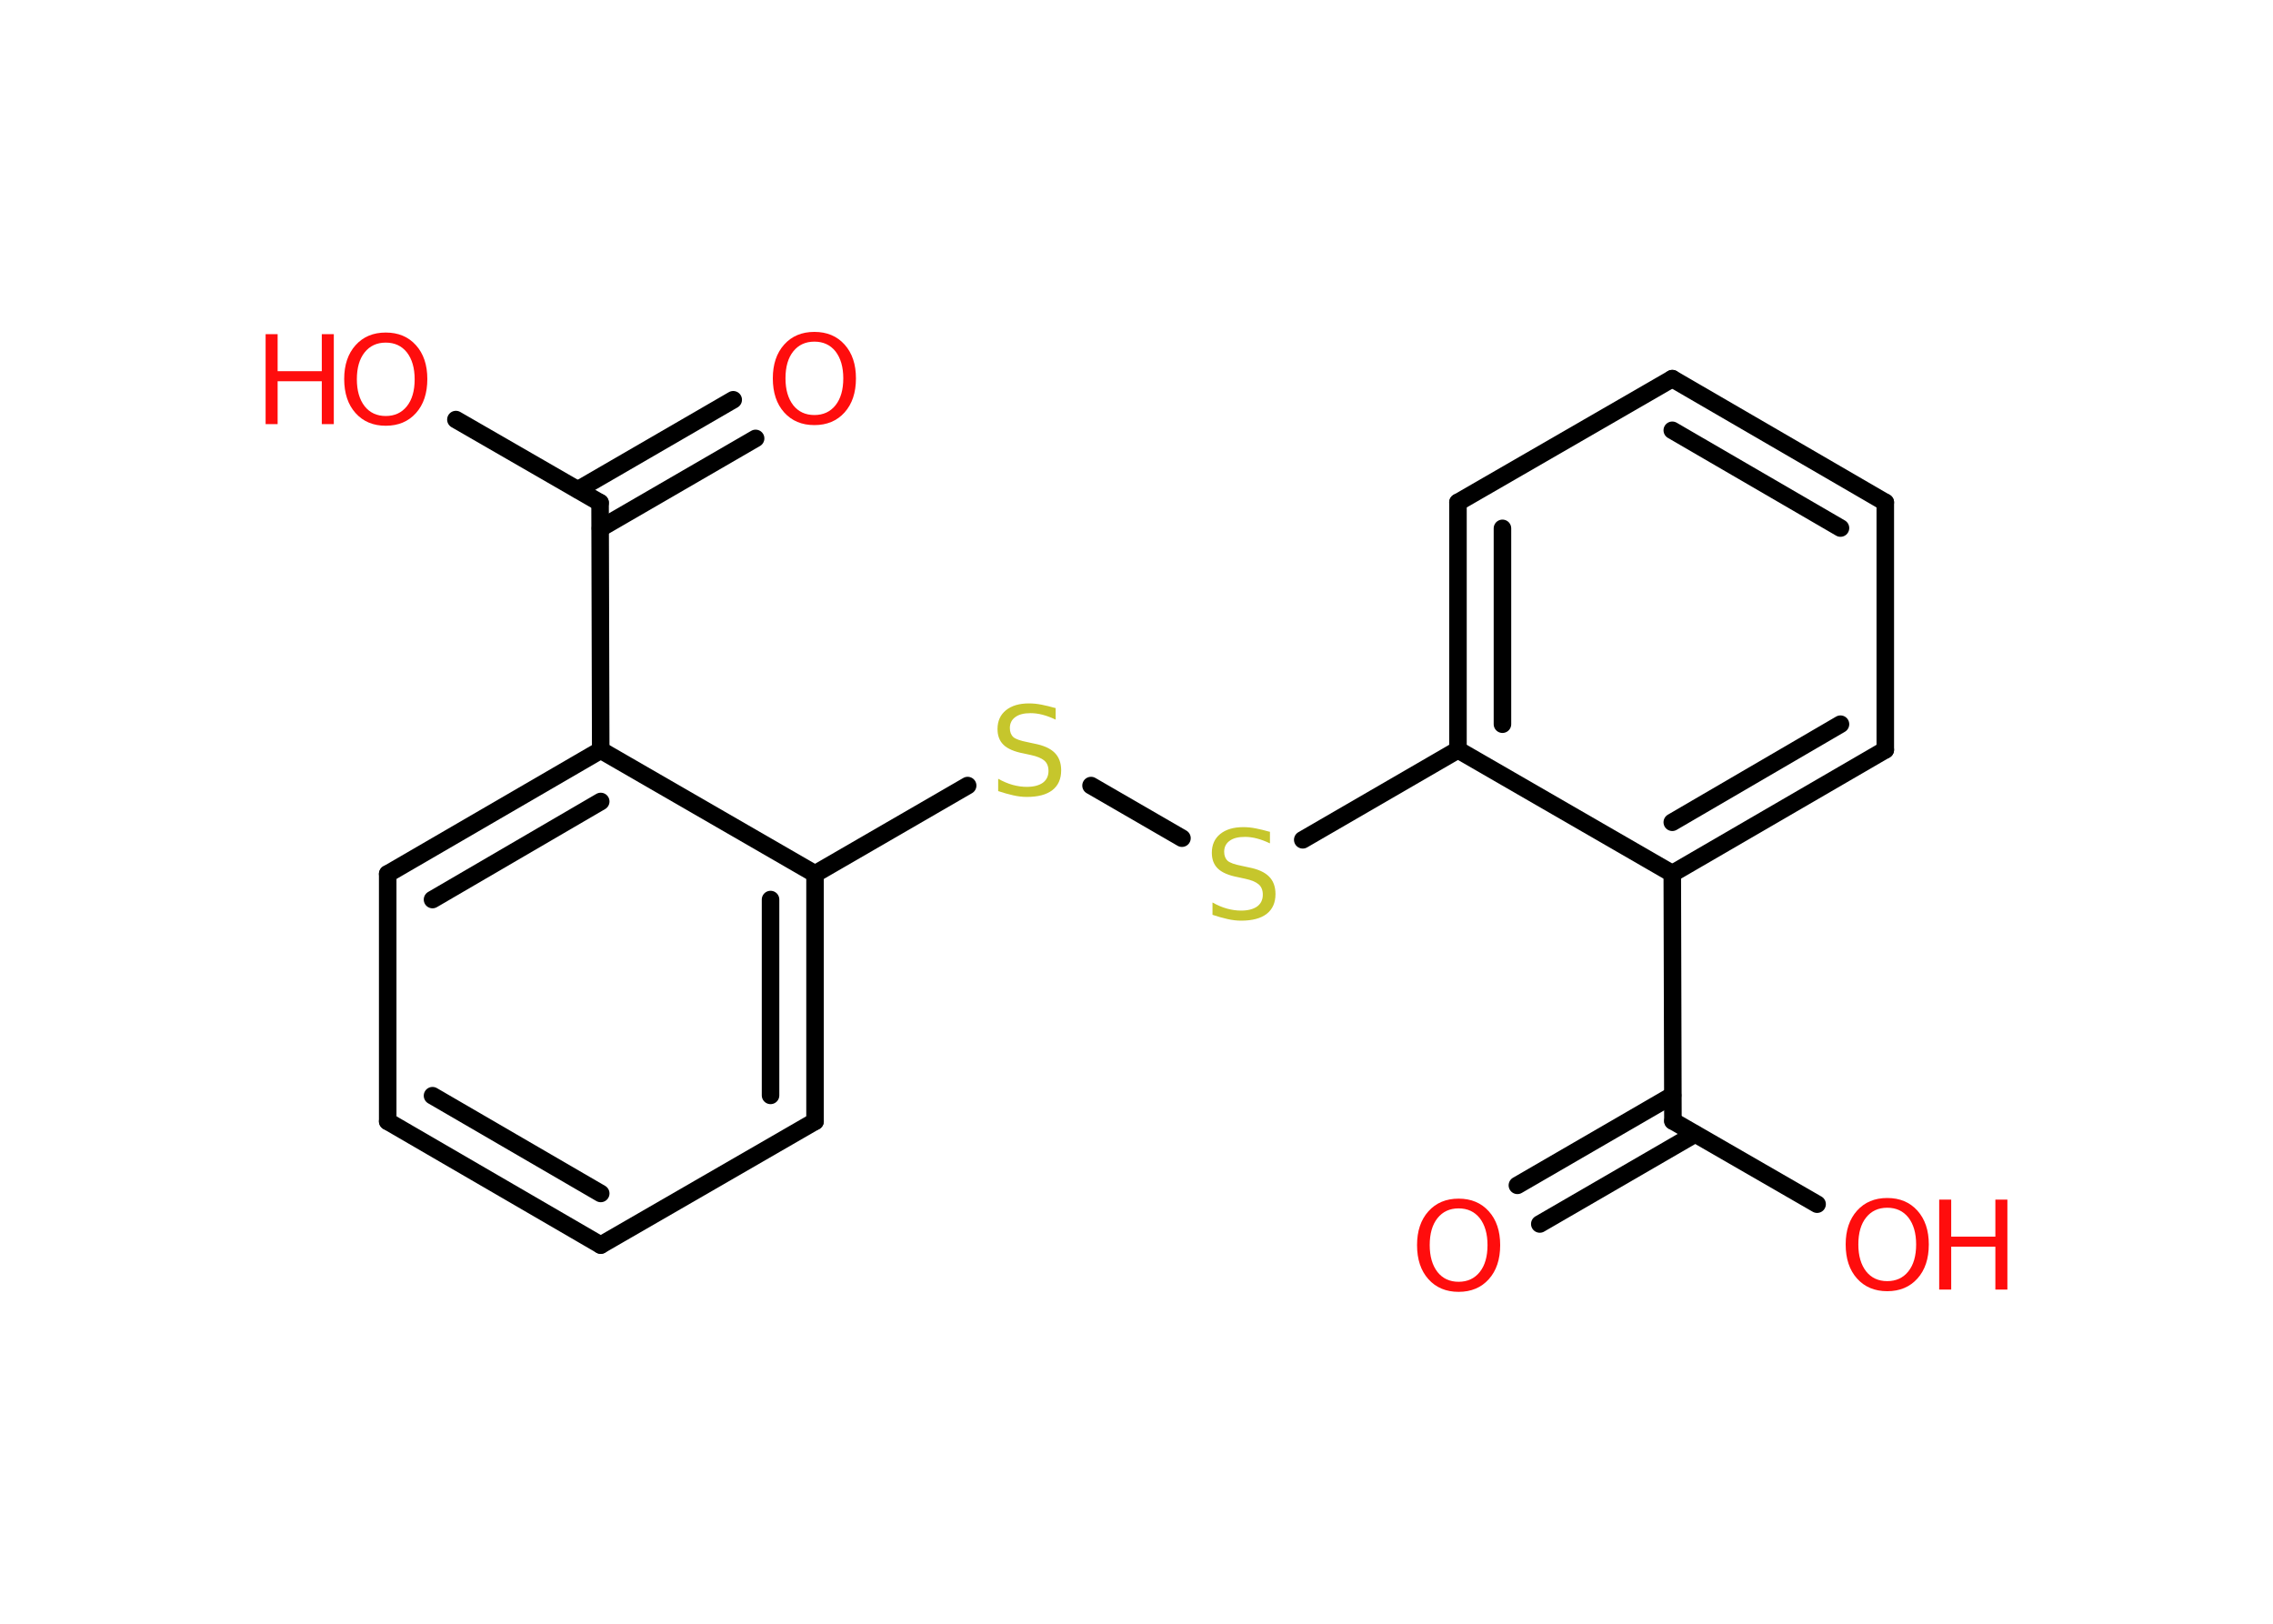 <?xml version='1.0' encoding='UTF-8'?>
<!DOCTYPE svg PUBLIC "-//W3C//DTD SVG 1.1//EN" "http://www.w3.org/Graphics/SVG/1.1/DTD/svg11.dtd">
<svg version='1.2' xmlns='http://www.w3.org/2000/svg' xmlns:xlink='http://www.w3.org/1999/xlink' width='70.0mm' height='50.0mm' viewBox='0 0 70.0 50.0'>
  <desc>Generated by the Chemistry Development Kit (http://github.com/cdk)</desc>
  <g stroke-linecap='round' stroke-linejoin='round' stroke='#000000' stroke-width='.54' fill='#FF0D0D'>
    <rect x='.0' y='.0' width='70.0' height='50.0' fill='#FFFFFF' stroke='none'/>
    <g id='mol1' class='mol'>
      <g id='mol1bnd1' class='bond'>
        <line x1='23.27' y1='13.5' x2='18.49' y2='16.27'/>
        <line x1='22.58' y1='12.31' x2='17.8' y2='15.08'/>
      </g>
      <line id='mol1bnd2' class='bond' x1='18.48' y1='15.48' x2='14.04' y2='12.92'/>
      <line id='mol1bnd3' class='bond' x1='18.48' y1='15.48' x2='18.5' y2='23.1'/>
      <g id='mol1bnd4' class='bond'>
        <line x1='18.5' y1='23.1' x2='11.94' y2='26.91'/>
        <line x1='18.5' y1='24.68' x2='13.32' y2='27.7'/>
      </g>
      <line id='mol1bnd5' class='bond' x1='11.94' y1='26.91' x2='11.94' y2='34.53'/>
      <g id='mol1bnd6' class='bond'>
        <line x1='11.94' y1='34.53' x2='18.5' y2='38.34'/>
        <line x1='13.32' y1='33.74' x2='18.5' y2='36.75'/>
      </g>
      <line id='mol1bnd7' class='bond' x1='18.5' y1='38.34' x2='25.1' y2='34.53'/>
      <g id='mol1bnd8' class='bond'>
        <line x1='25.1' y1='34.53' x2='25.1' y2='26.91'/>
        <line x1='23.73' y1='33.73' x2='23.73' y2='27.7'/>
      </g>
      <line id='mol1bnd9' class='bond' x1='18.5' y1='23.1' x2='25.1' y2='26.91'/>
      <line id='mol1bnd10' class='bond' x1='25.1' y1='26.91' x2='29.8' y2='24.19'/>
      <line id='mol1bnd11' class='bond' x1='33.6' y1='24.19' x2='36.4' y2='25.81'/>
      <line id='mol1bnd12' class='bond' x1='40.12' y1='25.86' x2='44.9' y2='23.09'/>
      <g id='mol1bnd13' class='bond'>
        <line x1='44.9' y1='15.47' x2='44.9' y2='23.09'/>
        <line x1='46.27' y1='16.27' x2='46.27' y2='22.3'/>
      </g>
      <line id='mol1bnd14' class='bond' x1='44.9' y1='15.47' x2='51.5' y2='11.66'/>
      <g id='mol1bnd15' class='bond'>
        <line x1='58.06' y1='15.47' x2='51.5' y2='11.66'/>
        <line x1='56.68' y1='16.26' x2='51.5' y2='13.25'/>
      </g>
      <line id='mol1bnd16' class='bond' x1='58.06' y1='15.47' x2='58.06' y2='23.09'/>
      <g id='mol1bnd17' class='bond'>
        <line x1='51.5' y1='26.9' x2='58.06' y2='23.09'/>
        <line x1='51.5' y1='25.32' x2='56.68' y2='22.3'/>
      </g>
      <line id='mol1bnd18' class='bond' x1='44.9' y1='23.09' x2='51.5' y2='26.9'/>
      <line id='mol1bnd19' class='bond' x1='51.5' y1='26.9' x2='51.52' y2='34.52'/>
      <g id='mol1bnd20' class='bond'>
        <line x1='52.2' y1='34.92' x2='47.42' y2='37.69'/>
        <line x1='51.51' y1='33.73' x2='46.73' y2='36.5'/>
      </g>
      <line id='mol1bnd21' class='bond' x1='51.52' y1='34.52' x2='55.96' y2='37.08'/>
      <path id='mol1atm1' class='atom' d='M25.08 10.52q-.41 .0 -.65 .3q-.24 .3 -.24 .83q.0 .52 .24 .83q.24 .3 .65 .3q.41 .0 .65 -.3q.24 -.3 .24 -.83q.0 -.52 -.24 -.83q-.24 -.3 -.65 -.3zM25.08 10.22q.58 .0 .93 .39q.35 .39 .35 1.04q.0 .66 -.35 1.05q-.35 .39 -.93 .39q-.58 .0 -.93 -.39q-.35 -.39 -.35 -1.05q.0 -.65 .35 -1.04q.35 -.39 .93 -.39z' stroke='none'/>
      <g id='mol1atm3' class='atom'>
        <path d='M11.88 10.55q-.41 .0 -.65 .3q-.24 .3 -.24 .83q.0 .52 .24 .83q.24 .3 .65 .3q.41 .0 .65 -.3q.24 -.3 .24 -.83q.0 -.52 -.24 -.83q-.24 -.3 -.65 -.3zM11.88 10.24q.58 .0 .93 .39q.35 .39 .35 1.04q.0 .66 -.35 1.05q-.35 .39 -.93 .39q-.58 .0 -.93 -.39q-.35 -.39 -.35 -1.05q.0 -.65 .35 -1.04q.35 -.39 .93 -.39z' stroke='none'/>
        <path d='M8.18 10.29h.37v1.14h1.36v-1.14h.37v2.77h-.37v-1.32h-1.36v1.32h-.37v-2.77z' stroke='none'/>
      </g>
      <path id='mol1atm10' class='atom' d='M32.51 21.8v.36q-.21 -.1 -.4 -.15q-.19 -.05 -.37 -.05q-.31 .0 -.47 .12q-.17 .12 -.17 .34q.0 .18 .11 .28q.11 .09 .42 .15l.23 .05q.42 .08 .62 .28q.2 .2 .2 .54q.0 .4 -.27 .61q-.27 .21 -.79 .21q-.2 .0 -.42 -.05q-.22 -.05 -.46 -.13v-.38q.23 .13 .45 .19q.22 .06 .43 .06q.32 .0 .5 -.13q.17 -.13 .17 -.36q.0 -.21 -.13 -.32q-.13 -.11 -.41 -.17l-.23 -.05q-.42 -.08 -.61 -.26q-.19 -.18 -.19 -.49q.0 -.37 .26 -.58q.26 -.21 .71 -.21q.19 .0 .39 .04q.2 .04 .41 .1z' stroke='none' fill='#C6C62C'/>
      <path id='mol1atm11' class='atom' d='M39.11 25.61v.36q-.21 -.1 -.4 -.15q-.19 -.05 -.37 -.05q-.31 .0 -.47 .12q-.17 .12 -.17 .34q.0 .18 .11 .28q.11 .09 .42 .15l.23 .05q.42 .08 .62 .28q.2 .2 .2 .54q.0 .4 -.27 .61q-.27 .21 -.79 .21q-.2 .0 -.42 -.05q-.22 -.05 -.46 -.13v-.38q.23 .13 .45 .19q.22 .06 .43 .06q.32 .0 .5 -.13q.17 -.13 .17 -.36q.0 -.21 -.13 -.32q-.13 -.11 -.41 -.17l-.23 -.05q-.42 -.08 -.61 -.26q-.19 -.18 -.19 -.49q.0 -.37 .26 -.58q.26 -.21 .71 -.21q.19 .0 .39 .04q.2 .04 .41 .1z' stroke='none' fill='#C6C62C'/>
      <path id='mol1atm19' class='atom' d='M44.92 37.21q-.41 .0 -.65 .3q-.24 .3 -.24 .83q.0 .52 .24 .83q.24 .3 .65 .3q.41 .0 .65 -.3q.24 -.3 .24 -.83q.0 -.52 -.24 -.83q-.24 -.3 -.65 -.3zM44.92 36.91q.58 .0 .93 .39q.35 .39 .35 1.04q.0 .66 -.35 1.05q-.35 .39 -.93 .39q-.58 .0 -.93 -.39q-.35 -.39 -.35 -1.05q.0 -.65 .35 -1.04q.35 -.39 .93 -.39z' stroke='none'/>
      <g id='mol1atm20' class='atom'>
        <path d='M58.12 37.19q-.41 .0 -.65 .3q-.24 .3 -.24 .83q.0 .52 .24 .83q.24 .3 .65 .3q.41 .0 .65 -.3q.24 -.3 .24 -.83q.0 -.52 -.24 -.83q-.24 -.3 -.65 -.3zM58.12 36.89q.58 .0 .93 .39q.35 .39 .35 1.04q.0 .66 -.35 1.05q-.35 .39 -.93 .39q-.58 .0 -.93 -.39q-.35 -.39 -.35 -1.05q.0 -.65 .35 -1.04q.35 -.39 .93 -.39z' stroke='none'/>
        <path d='M59.72 36.94h.37v1.14h1.36v-1.14h.37v2.77h-.37v-1.32h-1.36v1.32h-.37v-2.77z' stroke='none'/>
      </g>
    </g>
  </g>
</svg>
